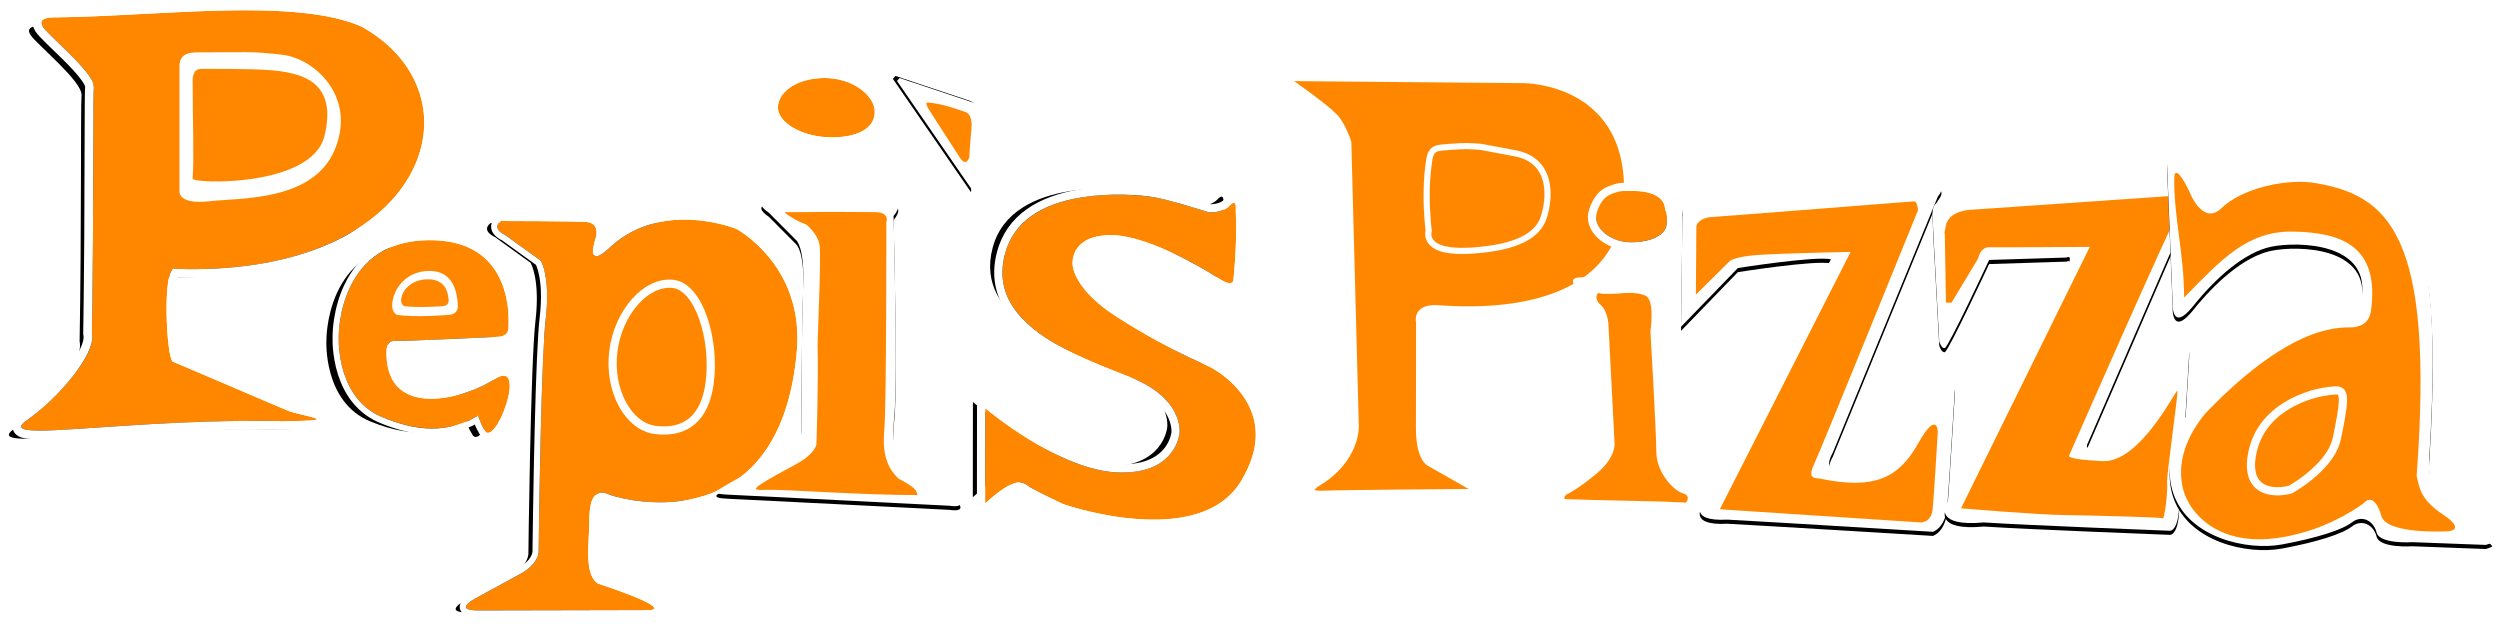 <?xml version="1.0" encoding="UTF-8"?>
<svg width="1218px" height="304px" viewBox="0 0 1218 304" version="1.1" xmlns="http://www.w3.org/2000/svg" xmlns:xlink="http://www.w3.org/1999/xlink">
    <!-- Generator: Sketch 47.1 (45422) - http://www.bohemiancoding.com/sketch -->
    <title>Group 15</title>
    <desc>Created with Sketch.</desc>
    <defs>
        <path d="M10.901,8.078 C14.103,12.831 36.191,30.695 35.722,37.427 C35.253,44.159 35.722,103.626 34.79,157.372 C37.313,168.623 15.102,191.431 2.525,200.151 C-12.288,211.245 49.843,198.723 128.36,200.151 C160.343,200.151 135.354,197.652 129.603,194.789 C126.957,193.812 85.269,175.809 74.174,171.171 C71.114,169.608 68.875,124.861 75.175,125.97 C197.085,130.412 226.773,41.953 166.395,8.078 C134.215,-6.374 67.802,2.853 18.12,3.441 C14.962,3.38 7.734,3.441 10.901,8.078 Z" id="path-1"></path>
        <filter x="-9.8%" y="-4.5%" width="114.5%" height="112.9%" filterUnits="objectBoundingBox" id="filter-2">
            <feMorphology radius="4.25" operator="dilate" in="SourceAlpha" result="shadowSpreadOuter1"></feMorphology>
            <feOffset dx="-6" dy="4" in="shadowSpreadOuter1" result="shadowOffsetOuter1"></feOffset>
            <feGaussianBlur stdDeviation="2" in="shadowOffsetOuter1" result="shadowBlurOuter1"></feGaussianBlur>
            <feComposite in="shadowBlurOuter1" in2="SourceAlpha" operator="out" result="shadowBlurOuter1"></feComposite>
            <feColorMatrix values="0 0 0 0 0   0 0 0 0 0   0 0 0 0 0  0 0 0 0.5 0" type="matrix" in="shadowBlurOuter1"></feColorMatrix>
        </filter>
        <path d="M82.721,42.763 C82.721,40.31 86.509,-0.901 42.962,0.015 C-0.585,0.931 0.03,46.765 0.03,46.765 C0.03,46.765 -1.724,76.808 21.412,86.323 C44.549,95.838 57.444,90.404 63.632,87.873 C70.448,84.142 66.494,85.185 70.744,92.027 C75.609,103.652 93.102,56.763 76.026,67.664 C60.082,78.071 21.878,87.543 23.331,53.129 C23.973,50.256 24.221,48.926 29.188,49.053 C34.156,49.18 77.948,47.074 77.948,47.074 C77.948,47.074 82.721,47.074 82.721,42.763 Z" id="path-3"></path>
        <filter x="-21.6%" y="-10.7%" width="131.2%" height="125.6%" filterUnits="objectBoundingBox" id="filter-4">
            <feMorphology radius="3" operator="dilate" in="SourceAlpha" result="shadowSpreadOuter1"></feMorphology>
            <feOffset dx="-6" dy="2" in="shadowSpreadOuter1" result="shadowOffsetOuter1"></feOffset>
            <feGaussianBlur stdDeviation="2" in="shadowOffsetOuter1" result="shadowBlurOuter1"></feGaussianBlur>
            <feComposite in="shadowBlurOuter1" in2="SourceAlpha" operator="out" result="shadowBlurOuter1"></feComposite>
            <feColorMatrix values="0 0 0 0 0   0 0 0 0 0   0 0 0 0 0  0 0 0 0.5 0" type="matrix" in="shadowBlurOuter1"></feColorMatrix>
        </filter>
        <path d="M19.237,7.569 L36.473,20.027 C36.473,20.027 41.282,27.779 38.878,48.341 C36.473,68.903 35.431,161.599 35.431,161.599 C35.431,161.599 35.815,167.501 26.647,172.519 C17.48,177.537 5.231,184.208 5.231,184.208 C5.231,184.208 -7.084,190.43 6.077,190.398 C19.237,190.367 90.114,190.203 90.114,190.203 C90.114,190.203 101.671,189.752 64.159,177.244 C57.35,172.519 60.135,156.395 60.092,148.028 C60.048,139.662 60.997,130.263 69.442,133.773 C77.888,137.283 152.856,156.033 161.183,64.564 C165.086,22.204 131.779,4.523 131.779,4.523 C131.779,4.523 94.994,-10.536 69.341,14.301 C57.68,24.607 63.172,9.212 63.172,9.212 C63.172,9.212 65.921,1.443 58.169,1.096 C50.417,0.749 21.251,0.671 17.028,0.671 C12.047,4.523 19.237,7.569 19.237,7.569 Z" id="path-5"></path>
        <filter x="-11.1%" y="-6.3%" width="116.1%" height="113.7%" filterUnits="objectBoundingBox" id="filter-6">
            <feMorphology radius="3" operator="dilate" in="SourceAlpha" result="shadowSpreadOuter1"></feMorphology>
            <feOffset dx="-5" dy="1" in="shadowSpreadOuter1" result="shadowOffsetOuter1"></feOffset>
            <feGaussianBlur stdDeviation="2.5" in="shadowOffsetOuter1" result="shadowBlurOuter1"></feGaussianBlur>
            <feComposite in="shadowBlurOuter1" in2="SourceAlpha" operator="out" result="shadowBlurOuter1"></feComposite>
            <feColorMatrix values="0 0 0 0 0   0 0 0 0 0   0 0 0 0 0  0 0 0 0.5 0" type="matrix" in="shadowBlurOuter1"></feColorMatrix>
        </filter>
        <path d="M96.702,100.654 C108.397,100.654 118.136,94.929 118.136,76.237 C118.136,57.546 108.397,32.966 96.702,32.966 C85.008,32.966 73.678,48.517 73.678,67.208 C73.678,85.9 85.008,100.654 96.702,100.654 Z" id="path-7"></path>
        <path d="M25.649,65.692 L38.851,78.974 C38.851,78.974 43.095,82.202 42.295,101.112 C41.496,120.022 41.419,172.505 41.419,172.505 C41.419,172.505 40.946,179.343 25.025,187.381 C9.104,195.42 1.412,200.38 1.412,200.38 C1.412,200.38 -3.512,202.59 5.031,202.963 C13.573,203.336 113.786,208.415 113.786,208.415 C113.786,208.415 130.882,211.566 102.79,193.469 C89.222,184.456 88.466,182.769 88.466,182.769 C88.466,182.769 85.123,180.867 86.794,163.421 C88.466,145.975 86.344,67.197 86.344,67.197 C86.344,67.197 93.908,59.084 81.634,59.126 C69.359,59.169 52.563,59.126 27.779,59.499 C15.945,59.499 25.649,65.692 25.649,65.692 Z" id="path-8"></path>
        <filter x="-5.9%" y="-3.3%" width="111.8%" height="109.4%" filterUnits="objectBoundingBox" id="filter-9">
            <feOffset dx="0" dy="2" in="SourceAlpha" result="shadowOffsetOuter1"></feOffset>
            <feGaussianBlur stdDeviation="2" in="shadowOffsetOuter1" result="shadowBlurOuter1"></feGaussianBlur>
            <feColorMatrix values="0 0 0 0 0   0 0 0 0 0   0 0 0 0 0  0 0 0 0.5 0" type="matrix" in="shadowBlurOuter1"></feColorMatrix>
        </filter>
        <path d="M36.905,28.927 C51.106,28.927 57.908,23.704 57.908,16.385 C57.908,9.066 47.789,0 33.587,0 C19.385,0 10.714,7.144 10.714,14.464 C10.714,21.783 22.703,28.927 36.905,28.927 Z" id="path-10"></path>
        <path d="M122.107,7.672 C122.938,24.195 121.023,40.802 121.023,40.802 C121.023,40.802 121.525,45.812 114.306,41.104 C107.088,36.396 77.632,18.609 59.25,19.753 C40.867,20.897 42.651,34.172 42.651,34.172 C42.651,34.172 42.656,45.778 64.219,59.578 C85.783,73.379 101.308,80.192 108.285,83.339 C115.262,86.486 145.43,105.531 124.658,139.61 C103.886,173.688 38.232,150.842 38.232,150.842 C38.232,150.842 21.286,142.86 20.102,141.235 C17.934,140.139 14.529,137.298 0,150.414 C0,143.041 0.046,104.022 0.046,104.022 C0.046,104.022 35.681,134.216 64.394,135.331 C93.107,136.446 94.732,116.227 94.732,116.227 C94.732,116.227 96.948,99.659 71.761,89.388 C46.575,79.117 0.269,64.195 9.667,28.862 C19.066,-6.471 75.228,-0.163 83.742,1.523 C92.256,3.208 109.167,8.667 109.167,8.667 C109.167,8.667 115.713,9.012 119.235,5.267 C122.757,1.523 122.107,7.022 122.107,7.672 Z" id="path-11"></path>
        <filter x="-14.4%" y="-10.1%" width="121.3%" height="116.4%" filterUnits="objectBoundingBox" id="filter-12">
            <feMorphology radius="4" operator="dilate" in="SourceAlpha" result="shadowSpreadOuter1"></feMorphology>
            <feOffset dx="-6" dy="-3" in="shadowSpreadOuter1" result="shadowOffsetOuter1"></feOffset>
            <feGaussianBlur stdDeviation="2" in="shadowOffsetOuter1" result="shadowBlurOuter1"></feGaussianBlur>
            <feComposite in="shadowBlurOuter1" in2="SourceAlpha" operator="out" result="shadowBlurOuter1"></feComposite>
            <feColorMatrix values="0 0 0 0 0   0 0 0 0 0   0 0 0 0 0  0 0 0 0.5 0" type="matrix" in="shadowBlurOuter1"></feColorMatrix>
        </filter>
        <path d="M41.529,1.419 L40.254,0 L5.624,11.57 C5.624,11.57 -0.398,13.028 0.021,16.986 C0.44,20.943 3.469,56.642 3.469,56.642 L41.529,1.419 Z" id="path-13"></path>
        <filter x="-26.5%" y="-24.7%" width="162.6%" height="145.9%" filterUnits="objectBoundingBox" id="filter-14">
            <feOffset dx="2" dy="-1" in="SourceAlpha" result="shadowOffsetOuter1"></feOffset>
            <feGaussianBlur stdDeviation="4" in="shadowOffsetOuter1" result="shadowBlurOuter1"></feGaussianBlur>
            <feColorMatrix values="0 0 0 0 0   0 0 0 0 0   0 0 0 0 0  0 0 0 0.5 0" type="matrix" in="shadowBlurOuter1"></feColorMatrix>
        </filter>
        <path d="M69.581,41.834 C67.309,57.844 69.581,74.535 69.581,74.535 C69.581,74.535 65.717,84.255 89.63,82.556 C113.543,80.857 120.631,73.734 122.689,67.422 C124.747,61.11 128.499,41.678 109.857,38.142 C91.214,34.606 90.44,33.939 74.337,35.415 C70.303,35.785 70.03,38.14 69.581,41.834 Z" id="path-15"></path>
        <filter x="-8.0%" y="-4.4%" width="115.9%" height="112.3%" filterUnits="objectBoundingBox" id="filter-16">
            <feOffset dx="0" dy="2" in="SourceAlpha" result="shadowOffsetOuter1"></feOffset>
            <feGaussianBlur stdDeviation="2" in="shadowOffsetOuter1" result="shadowBlurOuter1"></feGaussianBlur>
            <feColorMatrix values="0 0 0 0 0   0 0 0 0 0   0 0 0 0 0  0 0 0 0.5 0" type="matrix" in="shadowBlurOuter1" result="shadowMatrixOuter1"></feColorMatrix>
            <feMerge>
                <feMergeNode in="shadowMatrixOuter1"></feMergeNode>
                <feMergeNode in="SourceGraphic"></feMergeNode>
            </feMerge>
        </filter>
        <path d="M44.545,25.026 C53.34,25.026 61.636,22.069 62.067,15.892 C62.498,9.715 61.226,9.468 61.226,9.287 C61.226,2.928 54.543,0.008 45.49,0.008 C42.751,0.008 39.596,-0.128 37.327,0.706 C36.247,1.103 33.562,1.72 31.498,3.922 C29.433,6.123 27.608,10.456 27.608,12.781 C27.608,19.14 35.492,25.026 44.545,25.026 Z" id="path-17"></path>
        <filter x="-31.8%" y="-36.0%" width="163.7%" height="187.9%" filterUnits="objectBoundingBox" id="filter-18">
            <feMorphology radius="4" operator="dilate" in="SourceAlpha" result="shadowSpreadOuter1"></feMorphology>
            <feOffset dx="0" dy="2" in="shadowSpreadOuter1" result="shadowOffsetOuter1"></feOffset>
            <feGaussianBlur stdDeviation="2" in="shadowOffsetOuter1" result="shadowBlurOuter1"></feGaussianBlur>
            <feComposite in="shadowBlurOuter1" in2="SourceAlpha" operator="out" result="shadowBlurOuter1"></feComposite>
            <feColorMatrix values="0 0 0 0 0   0 0 0 0 0   0 0 0 0 0  0 0 0 0.5 0" type="matrix" in="shadowBlurOuter1"></feColorMatrix>
        </filter>
        <path d="M0.673,14.975 L0,70.187 L27.681,41.591 C27.681,41.591 64.961,35.674 73.011,37.318 C66.936,49.803 10.562,155.442 10.562,155.442 C10.562,155.442 2.863,165.21 22.562,164.166 C42.169,165.21 122.682,170.096 122.682,170.096 C122.682,170.096 128.913,168.414 129.764,157.307 C130.616,146.199 133.46,100.08 133.46,100.08 C133.46,100.08 133.336,90.666 124.504,101.639 C115.673,112.612 98.22,134.376 98.22,134.376 C98.22,134.376 93.18,142.36 74.417,139.746 C69.574,138.784 73.908,131.59 73.908,131.59 L125.137,6.715 C125.137,6.715 133.631,-2.31 113.317,0.566 C93.003,3.442 10.58,6.508 4.037,7.993 C-0.43,9.327 0.673,14.975 0.673,14.975 Z" id="path-19"></path>
        <filter x="-5.2%" y="-2.9%" width="110.5%" height="108.2%" filterUnits="objectBoundingBox" id="filter-20">
            <feOffset dx="0" dy="2" in="SourceAlpha" result="shadowOffsetOuter1"></feOffset>
            <feGaussianBlur stdDeviation="2" in="shadowOffsetOuter1" result="shadowBlurOuter1"></feGaussianBlur>
            <feColorMatrix values="0 0 0 0 0   0 0 0 0 0   0 0 0 0 0  0 0 0 0.5 0" type="matrix" in="shadowBlurOuter1"></feColorMatrix>
        </filter>
        <path d="M1.691,42.443 L3.798,81.324 C3.798,81.324 4.787,84.918 6.516,84.572 C8.245,84.226 28.095,41.655 28.095,41.655 L65.835,40.468 C65.835,40.468 69.961,38.135 64.985,47.41 C60.009,56.685 6.962,161.299 6.962,161.299 C6.962,161.299 1.521,171.768 25.525,169.527 C46.774,170.933 116.002,173.578 116.002,173.578 C116.002,173.578 119.174,174.237 120.364,165.748 C121.555,157.26 125.598,86.872 125.598,86.872 C125.598,86.872 126.241,75.723 119.522,86.931 C112.802,98.139 95.267,134.674 84.453,134.962 C73.638,135.249 75.96,131.381 75.96,131.381 L129.946,6.884 C129.946,6.884 134.354,0.878 125.178,1.969 C116.002,3.059 6.651,12.734 6.651,12.734 C6.651,12.734 0.439,11.955 0.564,19.02 C0.69,26.084 1.691,42.443 1.691,42.443 Z" id="path-21"></path>
        <filter x="-5.4%" y="-2.9%" width="110.7%" height="108.2%" filterUnits="objectBoundingBox" id="filter-22">
            <feOffset dx="0" dy="2" in="SourceAlpha" result="shadowOffsetOuter1"></feOffset>
            <feGaussianBlur stdDeviation="2" in="shadowOffsetOuter1" result="shadowBlurOuter1"></feGaussianBlur>
            <feColorMatrix values="0 0 0 0 0   0 0 0 0 0   0 0 0 0 0  0 0 0 0.5 0" type="matrix" in="shadowBlurOuter1"></feColorMatrix>
        </filter>
        <path d="M0.744,5.143 L3.503,73.376 C3.503,73.376 2.654,88.699 13.591,75.01 C24.528,61.321 38.627,48.891 51.477,46.213 C64.327,43.535 101.394,43.959 95.283,72.668 C91.462,90.687 79.994,62.978 21.13,114.784 C11.89,123.495 -3.57,146.397 4.133,167.204 C11.835,188.011 39.775,194.411 56.793,191.256 C73.811,188.102 86.161,184.161 90.903,180.47 C95.645,176.78 101.397,179.596 102.868,185.426 C104.339,191.256 120.389,190.146 120.389,190.146 L156.093,191.481 C156.093,191.481 159.394,190.556 159.238,190.045 C159.081,189.534 140.775,173.439 137.374,171.964 C133.973,170.49 127.668,161.179 128.451,149.803 C129.234,138.427 133.582,72.796 124.713,49.904 C115.843,27.011 97.427,12.007 79.541,8.493 C61.654,4.98 40.756,5.96 30.208,16.133 C21.13,22.375 17.203,16.133 17.203,16.133 C17.203,16.133 11.944,7.565 6.667,2.037 C1.39,-3.491 0.744,5.143 0.744,5.143 Z" id="path-23"></path>
        <filter x="-4.4%" y="-2.6%" width="108.8%" height="107.3%" filterUnits="objectBoundingBox" id="filter-24">
            <feOffset dx="0" dy="2" in="SourceAlpha" result="shadowOffsetOuter1"></feOffset>
            <feGaussianBlur stdDeviation="2" in="shadowOffsetOuter1" result="shadowBlurOuter1"></feGaussianBlur>
            <feColorMatrix values="0 0 0 0 0   0 0 0 0 0   0 0 0 0 0  0 0 0 0.5 0" type="matrix" in="shadowBlurOuter1"></feColorMatrix>
        </filter>
        <path d="M76.766,118.986 C76.766,118.986 49.935,123.177 44.545,145.935 C39.154,168.692 60.143,162.63 60.143,162.63 C60.143,162.63 78.834,152.253 81.566,139.122 C84.298,125.991 85.198,118.483 83.784,118.245 C82.37,118.007 76.766,118.986 76.766,118.986 Z" id="path-25"></path>
    </defs>
    <g id="Pepis-Guy" stroke="none" stroke-width="1" fill="none" fill-rule="evenodd">
        <g id="Group-15" transform="translate(10, 5)">
            <g id="Group-6">
                <g id="Path">
                    <use fill="black" fill-opacity="1" filter="url(#filter-2)" xlink:href="#path-1"></use>
                    <use fill="#FF8700" fill-rule="evenodd" xlink:href="#path-1"></use>
                    <path stroke="#FFFFFF" stroke-width="4.25" d="M75.302,128.101 C75.249,128.186 75.185,128.301 75.115,128.447 C74.703,129.309 74.327,130.754 74.031,132.67 C73.457,136.38 73.208,141.644 73.29,147.539 C73.365,153.006 73.723,158.648 74.263,163.033 C74.529,165.193 74.83,166.969 75.142,168.221 C75.271,168.737 75.397,169.146 75.51,169.427 C79.694,171.181 86.734,174.189 101.444,180.493 L101.476,180.507 C122.937,189.704 129.173,192.365 130.339,192.796 L130.447,192.836 L130.55,192.887 C131.606,193.413 133.617,193.999 136.905,194.787 C137.549,194.941 139.722,195.452 139.811,195.473 C140.932,195.739 141.722,195.934 142.41,196.118 C143.281,196.352 143.942,196.558 144.449,196.763 C144.806,196.907 145.105,197.057 145.373,197.245 C146.014,197.696 146.474,198.302 146.449,199.27 C146.422,200.329 145.827,200.956 145.06,201.332 C144.733,201.493 144.37,201.601 143.931,201.691 C143.24,201.832 142.269,201.94 140.956,202.024 C138.337,202.193 134.232,202.276 128.321,202.276 C103.504,201.825 80.011,202.645 50.903,204.528 C46.25,204.829 30.078,205.935 26.674,206.152 C18.732,206.658 13.495,206.898 9.485,206.904 C4.557,206.912 1.585,206.575 -0.064,205.613 C-1.558,204.741 -2.201,203.175 -1.54,201.547 C-1.113,200.498 -0.192,199.532 1.314,198.405 C17.043,187.499 34.622,166.334 32.716,157.837 L32.661,157.589 L32.665,157.335 C32.754,152.225 32.832,146.934 32.9,141.456 C33.175,119.531 33.248,104.253 33.334,67.19 C33.383,46.676 33.434,39.698 33.602,37.279 C33.729,35.456 30.491,31.014 24.588,24.94 C23.677,24.002 22.701,23.021 21.629,21.962 C19.988,20.34 14.701,15.234 14.054,14.6 C11.392,11.99 9.911,10.411 9.139,9.265 L9.147,9.277 C6.871,5.946 8.102,3.076 11.481,1.977 C13.264,1.397 15.346,1.262 18.095,1.316 C29.072,1.186 37.918,0.801 60.466,-0.387 C65.054,-0.629 67.686,-0.766 70.55,-0.91 C94.43,-2.112 109.939,-2.459 124.412,-1.818 C142.747,-1.004 156.878,1.475 167.265,6.14 L167.434,6.225 C197.877,23.305 207.128,54.901 190.976,82.467 C173.625,112.081 131.919,130.117 75.302,128.101 Z"></path>
                </g>
                <path d="M77.425,26.757 C77.425,56.544 77.425,88.143 77.425,88.143 C77.425,88.143 76.565,94.803 91.92,93.061 C107.276,91.318 142.749,93.203 153.199,67.681 C163.648,42.159 143.363,23.495 127.488,21.672 C111.612,19.849 110.466,20.515 86.192,20.515 C82.854,20.574 77.814,20.722 77.425,26.757 Z" id="Path-2" fill="#FFFFFF"></path>
                <path d="M83.848,33.832 C83.848,55.174 84.62,71.38 83.848,82.018 C83.055,84.488 141.857,86.588 148.083,61.265 C154.309,35.942 137.981,31.906 129.791,30.23 C121.601,28.554 107.333,28.554 88.379,28.554 C85.772,28.597 84.152,29.507 83.848,33.832 Z" id="Path-2-Copy" fill="#FF8700"></path>
            </g>
            <g id="Group-7" transform="translate(155, 112)">
                <g id="Path-3">
                    <use fill="black" fill-opacity="1" filter="url(#filter-4)" xlink:href="#path-3"></use>
                    <use fill="#FF8700" fill-rule="evenodd" xlink:href="#path-3"></use>
                    <path stroke="#FFFFFF" stroke-width="3" d="M24.825,53.324 C24.248,67.992 31.014,75.026 43.238,75.707 C53.256,76.265 66.402,72.154 75.219,66.399 C79.954,63.377 83.497,64.045 84.542,68.135 C85.275,71.003 84.651,75.539 83.042,80.574 C81.533,85.294 79.337,89.83 77.198,92.524 C74.375,96.078 71.114,96.638 69.408,92.718 C68.403,91.07 67.51,88.892 67.079,87.66 C66.265,88.114 64.896,88.891 64.352,89.189 L64.199,89.262 C62.426,89.987 61.715,90.268 60.567,90.675 C49.537,94.588 37.319,94.486 20.842,87.71 C12.002,84.075 5.992,77.37 2.371,68.54 C0.598,64.215 -0.507,59.606 -1.074,54.942 C-1.453,51.836 -1.547,49.144 -1.484,47.095 C-1.479,46.935 -1.474,46.813 -1.47,46.73 C-1.473,46.203 -1.452,45.392 -1.387,44.339 C-1.284,42.667 -1.094,40.83 -0.795,38.87 C0.043,33.369 1.572,27.884 3.969,22.749 C10.855,7.989 23.443,-1.075 42.93,-1.485 C63.381,-1.915 75.575,6.559 81.105,20.899 C83.805,27.898 84.511,34.784 84.262,41.666 C84.26,41.71 84.221,42.677 84.221,42.763 C84.221,45.278 82.951,46.999 80.952,47.902 C79.827,48.41 78.739,48.574 78.02,48.572 C77.939,48.576 77.939,48.576 77.555,48.594 C77.027,48.619 76.732,48.633 76.233,48.657 C74.805,48.725 73.202,48.801 71.462,48.882 C66.489,49.115 61.408,49.347 56.513,49.564 C55.458,49.611 54.422,49.657 53.405,49.701 C40.004,50.286 31.265,50.606 29.15,50.552 C25.734,50.465 25.435,50.682 24.936,52.831 C24.904,52.97 24.894,53.015 24.825,53.324 Z"></path>
                </g>
                <path d="M28.306,36.385 C38.476,37.83 53.743,36.381 53.743,36.381 C53.743,36.381 58.406,36.502 58.048,31.449 C57.69,26.396 56.481,14.884 44.05,14.986 C31.619,15.088 27.587,25.38 27.587,25.38 C27.587,25.38 23.734,33.574 28.306,36.385 Z" id="Path-4" fill="#FFFFFF"></path>
                <path d="M32.033,32.181 C39.399,33.066 50.454,32.178 50.454,32.178 C50.454,32.178 53.831,32.252 53.572,29.157 C53.313,26.062 52.438,19.01 43.435,19.073 C34.433,19.135 31.513,25.44 31.513,25.44 C31.513,25.44 28.723,30.459 32.033,32.181 Z" id="Path-4-Copy" fill="#FF8700"></path>
            </g>
            <g id="Group-8" transform="translate(217, 102)">
                <g id="Path">
                    <use fill="black" fill-opacity="1" filter="url(#filter-6)" xlink:href="#path-5"></use>
                    <use fill="#FF8700" fill-rule="evenodd" xlink:href="#path-5"></use>
                    <path stroke="#FFFFFF" stroke-width="3" d="M18.489,8.879 C17.911,8.62 17.145,8.203 16.368,7.634 C15.092,6.701 14.191,5.635 13.879,4.348 C13.46,2.618 14.236,0.934 16.111,-0.515 L16.516,-0.829 L17.028,-0.829 C20.686,-0.829 29.131,-0.798 36.286,-0.747 C46.945,-0.671 54.776,-0.558 58.236,-0.403 C62.273,-0.222 64.526,1.803 65.037,4.904 C65.242,6.148 65.148,7.431 64.873,8.67 C64.77,9.133 64.665,9.491 64.585,9.716 C64.55,9.814 64.485,10.006 64.399,10.274 C64.255,10.725 64.111,11.216 63.976,11.725 C63.788,12.439 63.635,13.131 63.531,13.773 C63.277,15.336 63.392,16.332 63.469,16.375 C63.484,16.383 63.768,16.353 64.396,16.054 C65.37,15.588 66.691,14.641 68.297,13.223 C74.077,7.627 80.685,3.722 87.952,1.337 C99.96,-2.604 112.732,-2.211 124.841,0.806 C126.867,1.311 128.7,1.852 130.31,2.395 C130.876,2.586 131.375,2.764 131.803,2.924 C132.065,3.022 132.247,3.094 132.347,3.135 L132.482,3.198 C132.744,3.337 133.208,3.603 133.847,4 C134.897,4.652 136.063,5.44 137.316,6.368 C140.885,9.012 144.449,12.252 147.777,16.115 C158.65,28.738 164.504,44.87 162.677,64.7 C158.949,105.654 141.849,128.335 115.792,136.221 C106.289,139.098 96.127,139.791 86.022,138.796 C78.906,138.095 72.134,136.516 68.867,135.158 C65.717,133.849 64.057,134.523 62.959,137.046 C61.946,139.371 61.565,142.927 61.592,148.02 C61.6,149.626 61.553,150.674 61.326,154.807 C61.179,157.47 61.109,159.057 61.078,160.764 C60.931,168.786 62.012,173.768 64.85,175.893 C78.465,180.438 86.624,183.726 90.384,185.99 C92.192,187.078 93.133,187.99 93.276,189.097 C93.456,190.482 92.553,191.196 91.344,191.522 C90.899,191.642 90.485,191.69 90.117,191.703 C89.444,191.705 89.444,191.705 86.416,191.712 C82.379,191.721 82.379,191.721 76.66,191.734 C66.567,191.758 56.474,191.781 47.054,191.803 L46.842,191.803 C25.85,191.852 11.306,191.886 6.08,191.898 C2.648,191.906 0.536,191.523 -0.577,190.589 C-2.057,189.347 -1.687,187.701 -0.369,186.282 C0.175,185.696 0.901,185.111 1.772,184.518 C2.382,184.103 3.03,183.708 3.677,183.343 C4.066,183.124 4.372,182.962 4.513,182.891 C4.575,182.858 4.575,182.858 4.865,182.7 C5.262,182.483 5.262,182.483 5.857,182.159 C6.926,181.576 8.117,180.927 9.4,180.228 C13.065,178.23 16.731,176.23 20.151,174.361 L20.221,174.323 C22.285,173.196 24.197,172.15 25.927,171.203 C27.021,170.605 27.998,169.978 28.866,169.328 C31.163,167.606 32.595,165.804 33.359,164.025 C33.623,163.409 33.787,162.839 33.872,162.328 C33.923,162.019 33.937,161.797 33.933,161.675 C33.933,161.678 33.933,161.678 33.934,161.697 L33.931,161.583 C33.931,161.525 33.931,161.525 33.935,161.246 C33.939,160.859 33.939,160.859 33.946,160.264 C33.959,159.19 33.975,157.944 33.994,156.541 C34.046,152.532 34.11,148.064 34.185,143.253 C34.4,129.507 34.664,115.761 34.977,102.93 C35.644,75.621 36.443,56.247 37.388,48.167 C38.592,37.866 38.1,30.06 36.565,24.468 C36.248,23.311 35.911,22.357 35.579,21.598 C35.477,21.362 35.39,21.179 35.323,21.046 L18.489,8.879 Z"></path>
                </g>
                <g id="Oval" transform="translate(95.907, 66.81) rotate(7) translate(-95.907, -66.81) ">
                    <use fill="#FF8700" fill-rule="evenodd" xlink:href="#path-7"></use>
                    <path stroke="#FFFFFF" stroke-width="4" d="M96.702,102.654 C83.323,102.654 71.678,86.316 71.678,67.208 C71.678,47.972 83.411,30.966 96.702,30.966 C109.149,30.966 120.136,54.88 120.136,76.237 C120.136,94.203 111.396,102.654 96.702,102.654 Z"></path>
                </g>
            </g>
            <g id="Group-14" transform="translate(339, 33)">
                <g id="Path-5">
                    <use fill="black" fill-opacity="1" filter="url(#filter-9)" xlink:href="#path-8"></use>
                    <use fill="#FFFFFF" fill-rule="evenodd" xlink:href="#path-8"></use>
                </g>
                <g id="Group-9" transform="translate(19.286, 0)">
                    <g id="Oval-2">
                        <use fill="#FF8700" fill-rule="evenodd" xlink:href="#path-10"></use>
                        <path stroke="#FFFFFF" stroke-width="4" d="M36.905,30.927 C22.063,30.927 8.714,23.373 8.714,14.464 C8.714,5.242 19.286,-2 33.587,-2 C47.71,-2 59.908,7.014 59.908,16.385 C59.908,25.483 51.387,30.927 36.905,30.927 Z"></path>
                    </g>
                    <path d="M30.039,129.97 C30.557,146.919 29.471,178.448 29.471,178.448 C29.471,178.448 29.163,183.09 18.837,188.549 C-4.411,201.112 -2.717,200.894 5.738,200.64 C14.194,200.387 51.28,203.21 78.745,203.21 C78.102,201.46 79.164,200.272 69.462,195.165 C63.869,189.839 61.475,183.06 62.559,171.214 C63.643,159.367 63.517,70.195 63.517,70.195 C63.517,70.195 65.622,65.32 57.661,65.349 C49.7,65.378 37.563,65.096 21.488,65.349 C20.6,65.349 14.997,65.349 14.053,65.349 C14.053,66.067 20.302,69.932 24.17,71.253 C25.219,71.611 30.161,76.395 30.978,81.183 C31.795,85.972 30.417,116.989 30.039,129.97 Z" id="Path-5-Copy" fill="#FF8700"></path>
                </g>
            </g>
            <g id="Group-11" transform="translate(469.954, 89.839)">
                <g id="Path-8">
                    <use fill="black" fill-opacity="1" filter="url(#filter-12)" xlink:href="#path-11"></use>
                    <use fill="#FF8700" fill-rule="evenodd" xlink:href="#path-11"></use>
                    <path stroke="#FFFFFF" stroke-width="4" d="M109.505,6.675 C109.976,6.681 110.583,6.657 111.276,6.583 C112.436,6.461 113.574,6.223 114.618,5.849 C115.918,5.384 116.989,4.736 117.778,3.897 C119.433,2.138 120.991,1.392 122.572,2.365 C123.718,3.071 124.055,4.19 124.138,5.746 C124.165,6.239 124.157,6.713 124.128,7.282 C124.124,7.36 124.118,7.457 124.111,7.584 C124.11,7.612 124.109,7.633 124.108,7.648 C124.111,7.705 124.112,7.73 124.117,7.822 C124.522,16.15 124.293,25.047 123.664,33.695 C123.521,35.658 123.369,37.45 123.215,39.037 C123.162,39.593 123.112,40.085 123.067,40.507 C123.052,40.65 123.039,40.769 123.029,40.862 C123.046,41.408 122.98,42.01 122.756,42.635 C121.603,45.859 118.115,45.976 113.214,42.779 C107.231,38.877 98.663,34.003 90.124,30.049 C77.825,24.353 67.156,21.265 59.374,21.749 C52.273,22.191 48.105,24.478 46.04,27.946 C45.362,29.086 44.944,30.311 44.741,31.562 C44.602,32.425 44.579,33.188 44.622,33.778 C44.628,33.858 44.633,33.902 44.633,33.906 L44.651,34.038 L44.651,34.172 C44.651,34.369 44.715,34.889 44.925,35.7 C45.301,37.153 45.989,38.827 47.077,40.693 C50.28,46.188 56.119,52.02 65.297,57.894 C74.934,64.061 83.977,69.232 92.635,73.674 C98.5,76.683 101.399,78.039 109.107,81.516 C115.584,84.437 123.625,90.806 128.579,98.823 C135.956,110.761 135.99,124.861 126.366,140.651 C118.372,153.766 103.759,159.813 84.607,160.306 C73.977,160.579 62.629,159.127 51.344,156.539 C47.725,155.71 44.376,154.821 41.377,153.931 C40.325,153.618 39.391,153.328 38.584,153.067 C38.3,152.975 38.052,152.893 37.841,152.822 C37.712,152.779 37.623,152.748 37.574,152.731 L37.379,152.651 C37.235,152.583 36.966,152.456 36.591,152.278 C35.966,151.98 35.27,151.647 34.52,151.286 C32.378,150.254 30.236,149.203 28.234,148.194 C27.887,148.019 27.547,147.847 27.213,147.677 C22.672,145.366 20.026,143.896 18.902,142.864 C18.743,142.781 18.574,142.692 18.513,142.662 C17.34,142.068 16.367,141.979 14.444,142.667 C11.415,143.75 7.145,146.658 1.34,151.898 L-2,154.914 L-2,150.414 C-2,147.481 -1.993,139.419 -1.98,127.813 C-1.979,126.127 -1.979,126.127 -1.977,124.451 C-1.972,119.78 -1.966,114.948 -1.961,110.232 C-1.958,107.569 -1.958,107.569 -1.956,105.711 C-1.954,104.325 -1.954,104.325 -1.954,104.02 L-1.949,99.71 L1.339,102.496 C1.405,102.552 1.54,102.665 1.742,102.832 C2.082,103.113 2.484,103.44 2.944,103.809 C4.262,104.867 5.781,106.047 7.478,107.319 C12.33,110.955 17.631,114.592 23.202,117.984 C32.687,123.759 41.952,128.211 50.596,130.82 C55.531,132.309 60.173,133.166 64.472,133.333 C76.696,133.808 84.535,130.431 89.063,124.578 C90.528,122.683 91.536,120.652 92.167,118.624 C92.386,117.921 92.542,117.272 92.646,116.696 C92.704,116.37 92.732,116.153 92.739,116.067 L92.75,115.962 C92.751,115.956 92.756,115.907 92.762,115.818 C92.858,114.459 92.681,112.568 91.992,110.336 C90.932,106.902 88.876,103.489 85.56,100.263 C82.03,96.828 77.235,93.78 71.006,91.24 C68.846,90.359 60.623,87.101 59.633,86.704 C54.718,84.733 50.784,83.081 46.973,81.357 C33.314,75.179 23.244,68.884 16.281,61.351 C7.552,51.908 4.374,40.98 7.734,28.348 C12.137,11.798 26.289,2.635 46.717,-0.664 C59.997,-2.808 75.419,-2.164 84.13,-0.439 C86.783,0.086 90.345,0.987 94.606,2.184 C95.455,2.422 96.327,2.671 97.218,2.929 C100.116,3.768 103.091,4.666 105.98,5.565 C106.991,5.879 107.92,6.171 108.745,6.433 C109.033,6.524 109.287,6.605 109.505,6.675 Z"></path>
                </g>
            </g>
            <g id="Group-10" transform="translate(427, 33)">
                <g id="Path-6" transform="translate(20.764, 28.321) scale(-1, 1) translate(-20.764, -28.321) ">
                    <use fill="black" fill-opacity="1" filter="url(#filter-14)" xlink:href="#path-13"></use>
                    <use fill="#FFFFFF" fill-rule="evenodd" xlink:href="#path-13"></use>
                </g>
                <path d="M35.893,12 C29.1,12.117 17.936,16.396 17.936,16.396 C17.936,16.396 13.65,16.717 14.428,24.729 C15.205,32.741 15.458,38.428 15.458,38.428 C15.458,38.428 16.79,43.846 20.122,38.72 C23.454,33.593 34.696,16.109 34.696,16.109 C34.696,16.109 37.48,11.973 35.893,12 Z" id="Path-7" fill="#FF8700" transform="translate(25.358, 26.462) scale(-1, 1) translate(-25.358, -26.462) "></path>
            </g>
            <g id="Group-12" transform="translate(618, 33)">
                <path d="M28.873,31.386 L32.503,169.008 C32.503,169.008 33.858,185.964 12.803,198.131 C9.995,200.383 9.832,202.968 16.59,202.572 C23.348,202.177 89.396,201.709 89.396,201.709 L89.564,199.669 L68.442,187.652 C68.442,187.652 63.26,185.566 63.336,170.226 C63.413,154.886 63.406,119.046 63.406,119.046 C63.406,119.046 61.349,111.615 72.092,112.171 C82.835,112.727 160.471,120.186 164.527,60.453 C168.584,0.721 114.313,1.009 114.313,1.009 L0,-1.13686838e-13 L0,1.62 C0,1.62 20.148,15.479 23.614,20.415 C27.08,25.352 28.873,31.386 28.873,31.386 Z" id="Path-9" stroke="#FFFFFF" stroke-width="3" fill="#FF8700"></path>
                <g id="Path-10">
                    <use fill="#FF8700" fill-rule="evenodd" xlink:href="#path-15"></use>
                    <path stroke="#FFFFFF" stroke-width="3" d="M68.094,41.638 C68.123,41.401 68.136,41.29 68.152,41.161 C68.765,36.202 69.961,34.31 74.2,33.921 C82.227,33.186 86.173,33.022 90.216,33.317 C94.206,33.608 90.542,32.952 110.136,36.668 C119.122,38.373 124.065,43.713 125.51,51.466 C126.508,56.819 125.736,62.914 124.115,67.887 C121.197,76.835 110.89,82.549 89.736,84.052 C78.091,84.879 71.551,83.173 68.979,79.507 C67.84,77.884 67.647,76.152 68.004,74.596 C68.02,74.528 68.036,74.463 68.052,74.402 C68.051,74.396 68.05,74.389 68.049,74.383 C68.014,74.099 67.975,73.768 67.933,73.391 C67.813,72.319 67.693,71.094 67.581,69.738 C66.875,61.159 66.82,52.075 67.845,43.54 C67.922,42.899 68.005,42.265 68.094,41.638 Z"></path>
                </g>
            </g>
            <g id="Group-13" transform="translate(740, 88)">
                <g id="Group" filter="url(#filter-16)" transform="translate(0, 39.474)">
                    <path d="M52.817,0.685 C37,-0.167 19.316,0.7 19.316,0.7 C19.316,0.7 13.113,0.733 18.548,6.219 C23.983,11.705 27.024,14.54 27.024,14.54 C27.024,14.54 29.087,21.923 28.946,30.496 C28.804,39.069 31.532,84.979 31.532,84.979 C31.532,84.979 31.522,87.698 28.428,89.96 C25.333,92.223 6.072,105.262 3.612,105.334 C1.153,105.405 -0.807,112.259 10.407,110.49 C19.316,111.348 47.69,111.257 49.032,111.257 C50.375,111.257 85.312,113.255 87.059,112.256 C88.807,111.257 64.924,95.975 64.924,95.975 C64.924,95.975 61.998,94.087 61.042,75.349 C60.086,56.61 56.835,6.281 56.835,6.281 C56.835,6.281 58.008,0.7 52.817,0.685 Z" id="Path-12" fill="#FFFFFF"></path>
                    <path d="M33.613,23.219 L36.622,81.634 C36.622,81.634 37.341,88.349 27.896,96.233 C18.451,104.116 13.073,106.526 13.073,106.526 C13.073,106.526 10.836,108.556 13.073,108.718 C15.309,108.88 59.446,109.877 59.446,109.877 L71.424,110.381 C71.424,110.381 74.179,107.04 69.874,105.862 C66.033,104.81 58.823,97.693 57.269,88.98 C57.081,87.926 56.976,86.848 56.969,85.755 C56.91,75.629 54.093,26.854 54.093,26.854 C54.093,26.854 56.426,11.832 51.688,9.594 C46.949,7.356 38.749,8.533 38.749,8.533 C38.749,8.533 30.735,9.054 29.315,8.396 C27.896,7.737 26.509,11.215 29.837,14.067 C33.165,16.919 33.613,23.219 33.613,23.219 Z" id="Path-11" fill="#FF8700"></path>
                </g>
                <g id="Oval-3">
                    <use fill="black" fill-opacity="1" filter="url(#filter-18)" xlink:href="#path-17"></use>
                    <use fill="#FF8700" fill-rule="evenodd" xlink:href="#path-17"></use>
                    <path stroke="#FFFFFF" stroke-width="4" d="M63.205,8.597 C63.327,8.79 63.438,9.005 63.538,9.247 C64.097,10.592 64.293,12.723 64.062,16.031 C63.567,23.133 55.255,27.026 44.545,27.026 C34.585,27.026 25.608,20.468 25.608,12.781 C25.608,9.864 27.689,5.06 30.039,2.554 C30.699,1.85 31.438,1.248 32.247,0.733 C33.092,0.195 33.969,-0.224 34.932,-0.587 C35.431,-0.774 36.607,-1.16 36.637,-1.171 C38.262,-1.769 40.109,-1.973 42.76,-1.997 C43.244,-2.002 43.634,-2.001 44.472,-1.996 C44.996,-1.993 45.214,-1.992 45.49,-1.992 C55.824,-1.992 62.779,1.616 63.205,8.597 Z"></path>
                </g>
            </g>
            <g id="Group-2" transform="translate(809, 84)">
                <g id="Path-14">
                    <use fill="black" fill-opacity="1" filter="url(#filter-20)" xlink:href="#path-19"></use>
                    <use fill="#FFFFFF" fill-rule="evenodd" xlink:href="#path-19"></use>
                </g>
                <path d="M7.469,21.449 L7.232,54.538 L23.519,38.406 C23.519,38.406 25.235,35.973 38.443,35.155 C51.652,34.338 82.629,33.727 82.629,33.727 L18.892,159.125 L116.453,165.511 C116.453,165.511 121.931,166.081 122.619,158.833 C123.308,151.584 125.096,121.278 125.096,121.278 C125.096,121.278 124.783,110.527 115.466,127.126 C106.149,143.724 94.349,149.819 67.514,144.143 C64.601,143.989 61.646,143.785 64.83,137.144 C68.013,130.503 115.466,13.397 115.466,13.397 C115.466,13.397 115.154,9.122 113.611,9.12 C112.067,9.118 57.881,13.544 13.937,16.82 C7.469,17.858 7.469,21.449 7.469,21.449 Z" id="Path-13" fill="#FF8700"></path>
            </g>
            <g id="Group-3" transform="translate(931, 80)">
                <g id="Path-16">
                    <use fill="black" fill-opacity="1" filter="url(#filter-22)" xlink:href="#path-21"></use>
                    <use fill="#FFFFFF" fill-rule="evenodd" xlink:href="#path-21"></use>
                </g>
                <path d="M6.47,26.997 L7.077,62.426 L9.765,62.473 L22.748,40.936 C22.748,40.936 23.734,35.331 28.179,35.456 C32.624,35.581 77.145,35.287 77.145,35.287 L14.413,162.649 C14.413,162.649 51.444,165.778 64.955,165.949 C78.466,166.12 111.709,166.998 112.983,167.519 C114.296,162.649 115.161,153.325 114.811,150.107 C114.46,146.889 120.292,106.613 119.83,105.388 C119.368,104.162 101.845,140.513 83.4,139.658 C64.955,138.803 67.052,136.96 67.052,136.96 C67.052,136.96 117.431,22.069 121.807,15.332 C126.184,8.594 114.284,10.654 114.284,10.654 L19.979,17.144 C19.979,17.144 8.306,17.19 6.993,25.092 C5.68,32.995 6.47,26.997 6.47,26.997 Z" id="Path-15" fill="#FF8700"></path>
            </g>
            <g id="Group-5" transform="translate(1045, 69)">
                <g id="Group-4">
                    <g id="Path-18">
                        <use fill="black" fill-opacity="1" filter="url(#filter-24)" xlink:href="#path-23"></use>
                        <use fill="#FFFFFF" fill-rule="evenodd" xlink:href="#path-23"></use>
                    </g>
                    <path d="M4.322,11.695 C3.808,30.966 9.089,48.939 9.089,70.962 C27.346,52.376 39.861,38.388 62.297,38.835 C84.732,39.281 104.851,45.111 100.045,77.996 C99.079,82.986 95.992,84.793 91.862,85.429 C87.732,86.066 64.12,80.816 19.371,127.495 C-0.414,151.679 10.705,169.681 10.705,169.681 C10.705,169.681 22.447,197.638 65.493,185.845 C81.791,181.718 95.545,172.288 97.211,170.566 C98.876,168.843 102.577,168.19 105.206,177.398 C107.836,186.605 137.72,184.84 137.72,184.84 C137.72,184.84 146.899,184.439 135.108,176.612 C123.316,168.785 123.659,162.338 122.388,157.845 C131.134,39.842 109.003,20.586 71.056,14.883 C56.471,13.314 36.671,18.344 27.346,27.371 C18.021,36.398 11.635,19.249 11.635,19.249 C11.635,19.249 5.374,5.826 4.322,11.695 Z" id="Path-17" fill="#FF8700"></path>
                </g>
                <g id="Path-19">
                    <use fill="#FF8700" fill-rule="evenodd" xlink:href="#path-25"></use>
                    <path stroke="#FFFFFF" stroke-width="4" d="M76.438,117.013 C76.588,116.987 76.84,116.944 77.171,116.89 C77.744,116.797 78.347,116.704 78.956,116.617 C79.38,116.556 79.792,116.501 80.187,116.451 C82.035,116.22 83.305,116.136 84.116,116.273 C87.667,116.871 87.028,122.692 83.524,139.53 C82.306,145.386 78.276,150.986 72.35,156.262 C69.895,158.447 67.273,160.43 64.651,162.179 C63.733,162.791 62.879,163.331 62.11,163.795 C61.643,164.077 61.304,164.273 61.113,164.378 L60.915,164.488 L60.698,164.551 C60.318,164.661 59.68,164.814 58.843,164.964 C56.45,165.394 53.964,165.518 51.588,165.141 C43.583,163.871 39.757,157.472 42.599,145.474 C44.862,135.92 50.773,128.741 59.145,123.632 C62.926,121.325 66.962,119.595 70.997,118.354 C72.41,117.92 73.725,117.576 74.909,117.315 C75.617,117.158 76.136,117.061 76.438,117.013 Z"></path>
                </g>
            </g>
        </g>
    </g>
</svg>